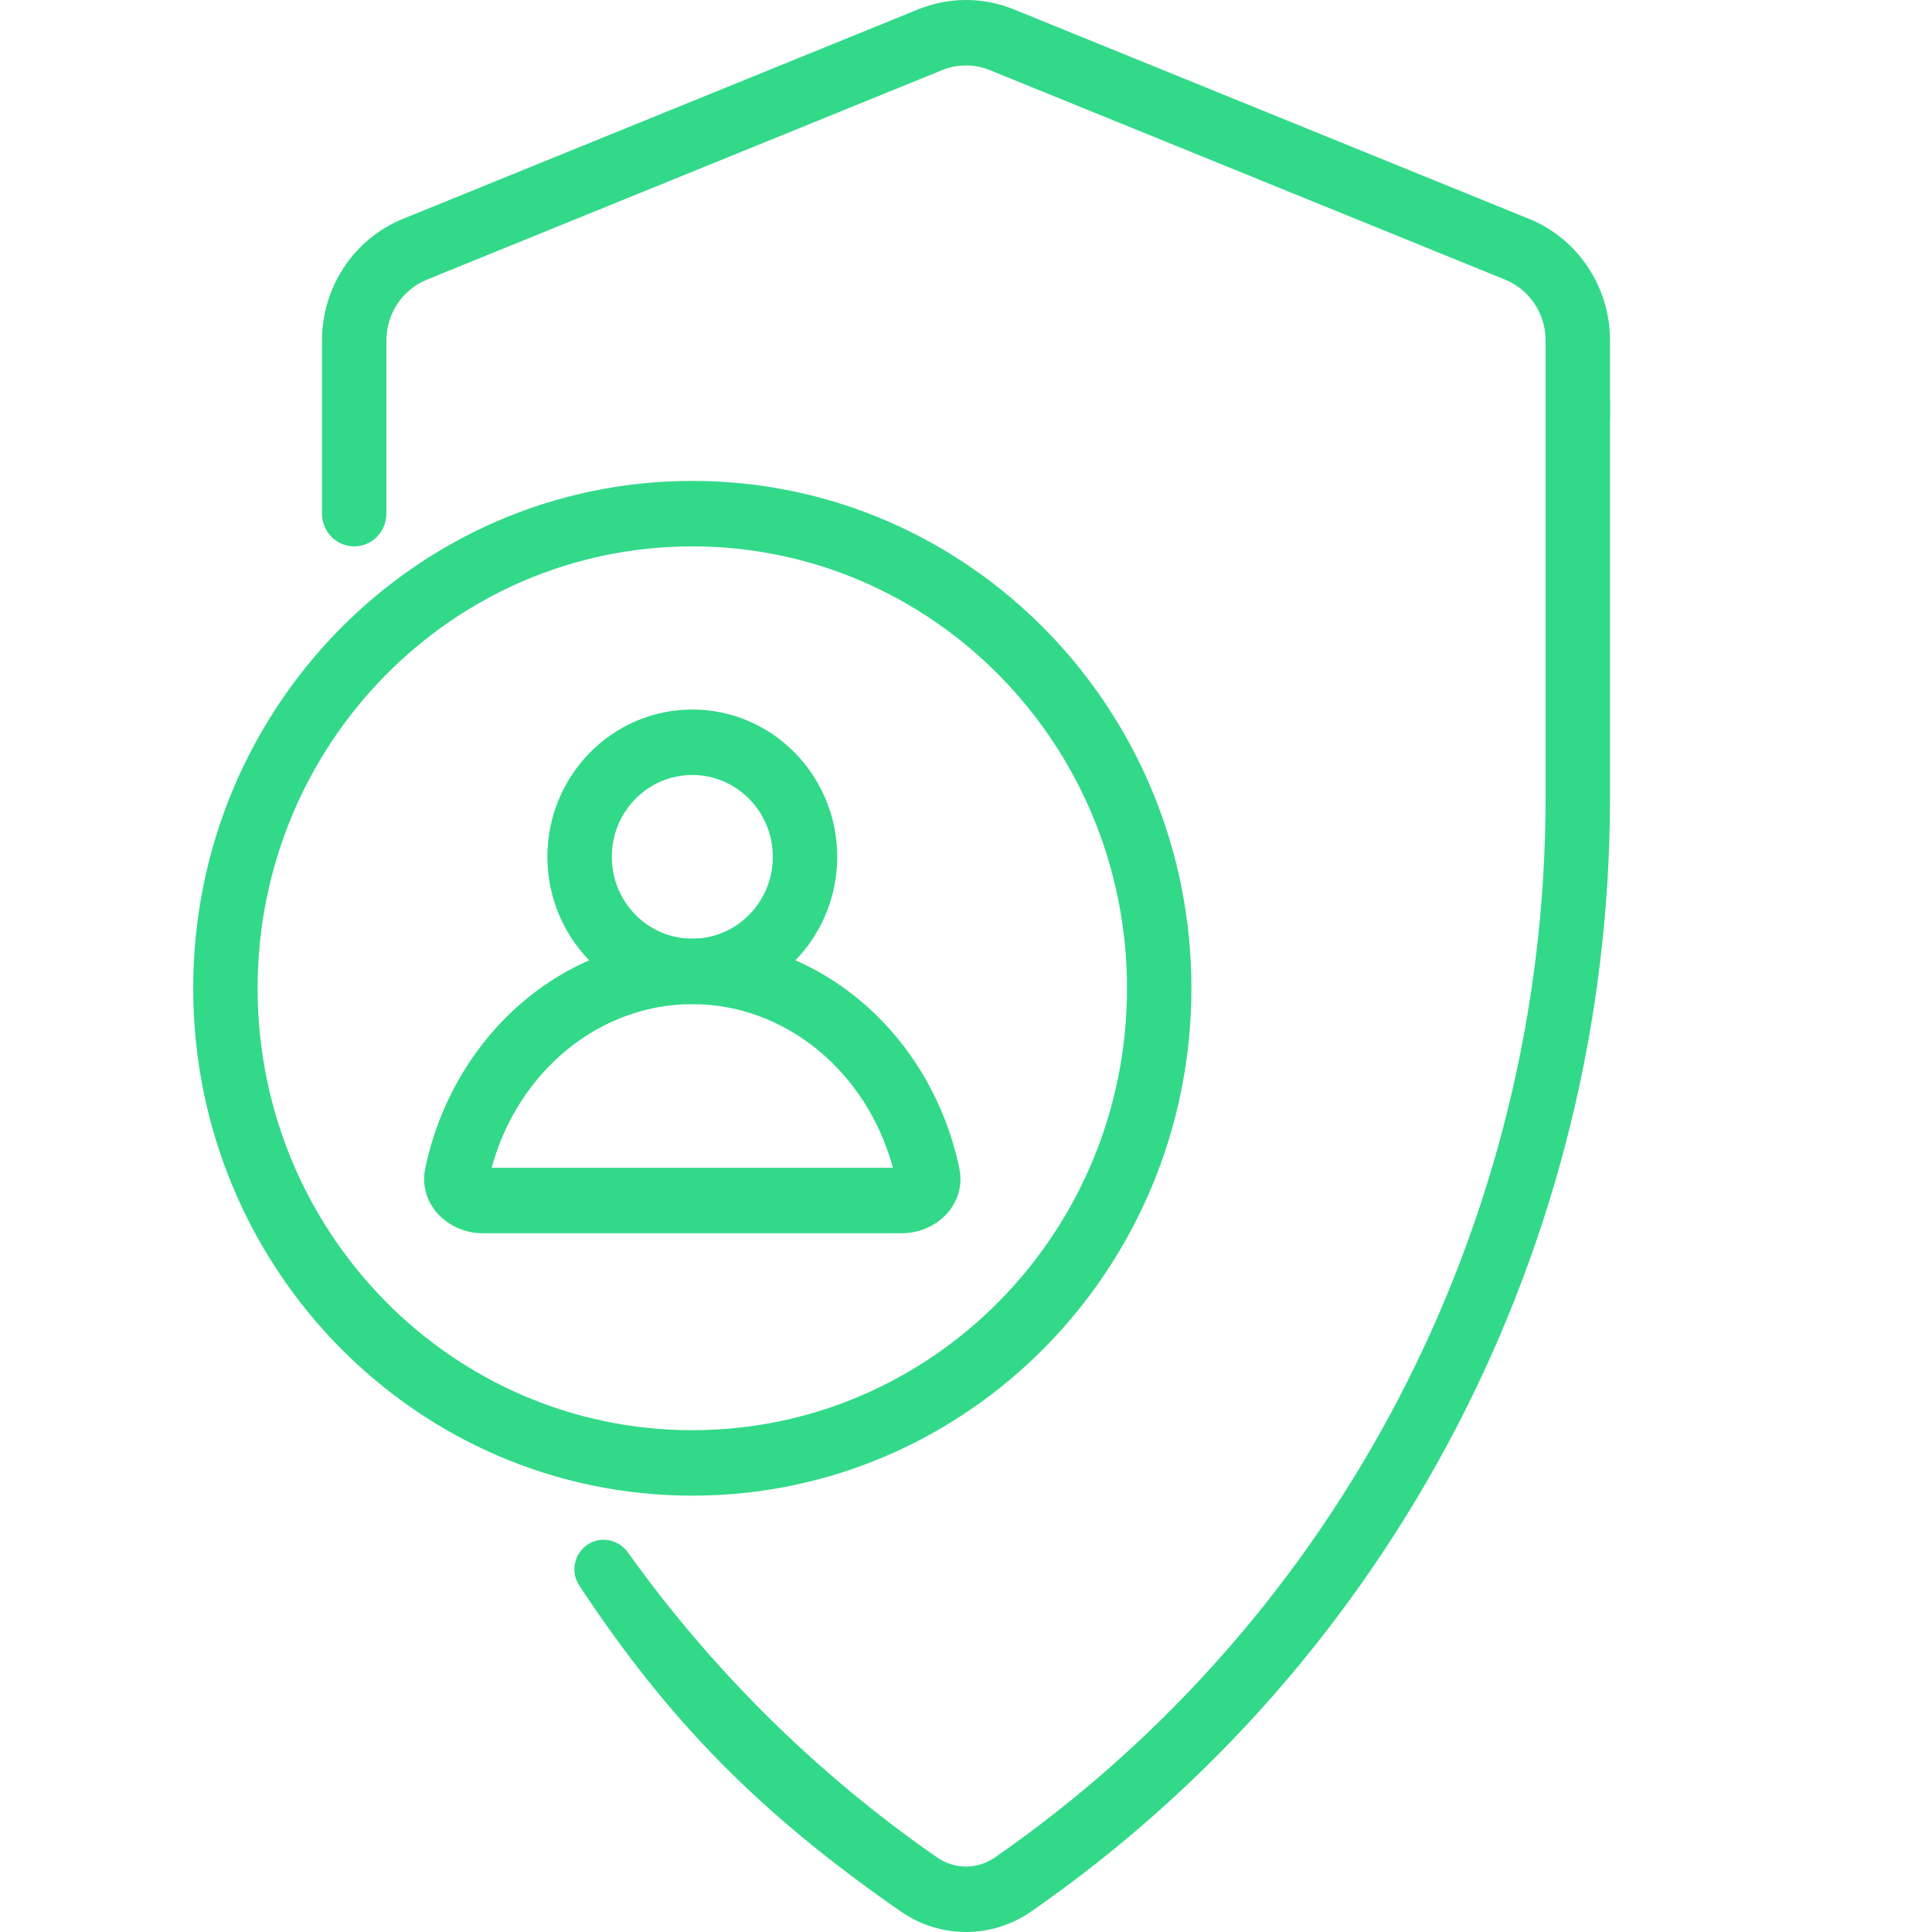 <svg width="60" height="60" viewBox="0 0 60 60" fill="none" xmlns="http://www.w3.org/2000/svg">
<g clip-path="url(#clip0_4116:553)">
<path fill-rule="evenodd" clip-rule="evenodd" d="M21.5 44.416C28.956 44.416 35 38.272 35 30.692C35 23.113 28.956 16.968 21.5 16.968C14.044 16.968 8 23.113 8 30.692C8 38.272 14.044 44.416 21.5 44.416ZM21.5 46.449C30.06 46.449 37 39.394 37 30.692C37 21.99 30.06 14.935 21.5 14.935C12.94 14.935 6 21.99 6 30.692C6 39.394 12.94 46.449 21.5 46.449Z" fill="#32D989"/>
<path fill-rule="evenodd" clip-rule="evenodd" d="M21.5 29.151C22.881 29.151 24 28.013 24 26.609C24 25.206 22.881 24.068 21.5 24.068C20.119 24.068 19 25.206 19 26.609C19 28.013 20.119 29.151 21.5 29.151ZM21.5 31.184C23.985 31.184 26 29.136 26 26.609C26 24.083 23.985 22.035 21.5 22.035C19.015 22.035 17 24.083 17 26.609C17 29.136 19.015 31.184 21.5 31.184Z" fill="#32D989"/>
<path fill-rule="evenodd" clip-rule="evenodd" d="M15.269 36.267H27.731C26.916 33.261 24.374 31.184 21.5 31.184C18.626 31.184 16.084 33.261 15.269 36.267ZM28.003 36.266L28 36.267L28.003 36.266ZM14.999 36.267L14.997 36.266L14.999 36.267ZM28 38.3C29.105 38.3 30.022 37.379 29.792 36.281C28.938 32.199 25.55 29.151 21.5 29.151C17.45 29.151 14.062 32.199 13.208 36.281C12.978 37.379 13.895 38.3 15 38.3H28Z" fill="#32D989"/>
<path d="M29.257 2.179L13.257 8.685C12.498 8.993 12 9.741 12 10.572V15.952C12 16.513 11.552 16.968 11 16.968C10.448 16.968 10 16.513 10 15.952V10.572C10 8.91 10.996 7.414 12.514 6.797L28.514 0.291C29.468 -0.097 30.532 -0.097 31.486 0.291L47.486 6.797C49.004 7.414 50 8.91 50 10.572V12.919C50 13.471 49.552 13.919 49 13.919C48.448 13.919 48 13.471 48 12.919V10.572C48 9.741 47.502 8.993 46.743 8.685L30.743 2.179C30.266 1.985 29.734 1.985 29.257 2.179Z" fill="#32D989"/>
<path d="M49 11.454C48.448 11.454 48 11.902 48 12.454V24.772C48 37.99 41.556 50.294 30.895 57.686C30.354 58.061 29.646 58.061 29.105 57.686C25.346 55.079 22.111 51.862 19.498 48.209C19.206 47.801 18.647 47.694 18.235 47.977C17.827 48.258 17.713 48.82 17.988 49.237C20.774 53.463 23.628 56.349 27.979 59.365C29.199 60.212 30.801 60.212 32.022 59.365C43.227 51.596 50 38.665 50 24.772V12.454C50 11.902 49.552 11.454 49 11.454Z" fill="#32D989"/>
</g>
<defs>
<clipPath id="clip0_4116:553">
<rect width="60" height="60" fill="white"/>
</clipPath>
</defs>
</svg>
